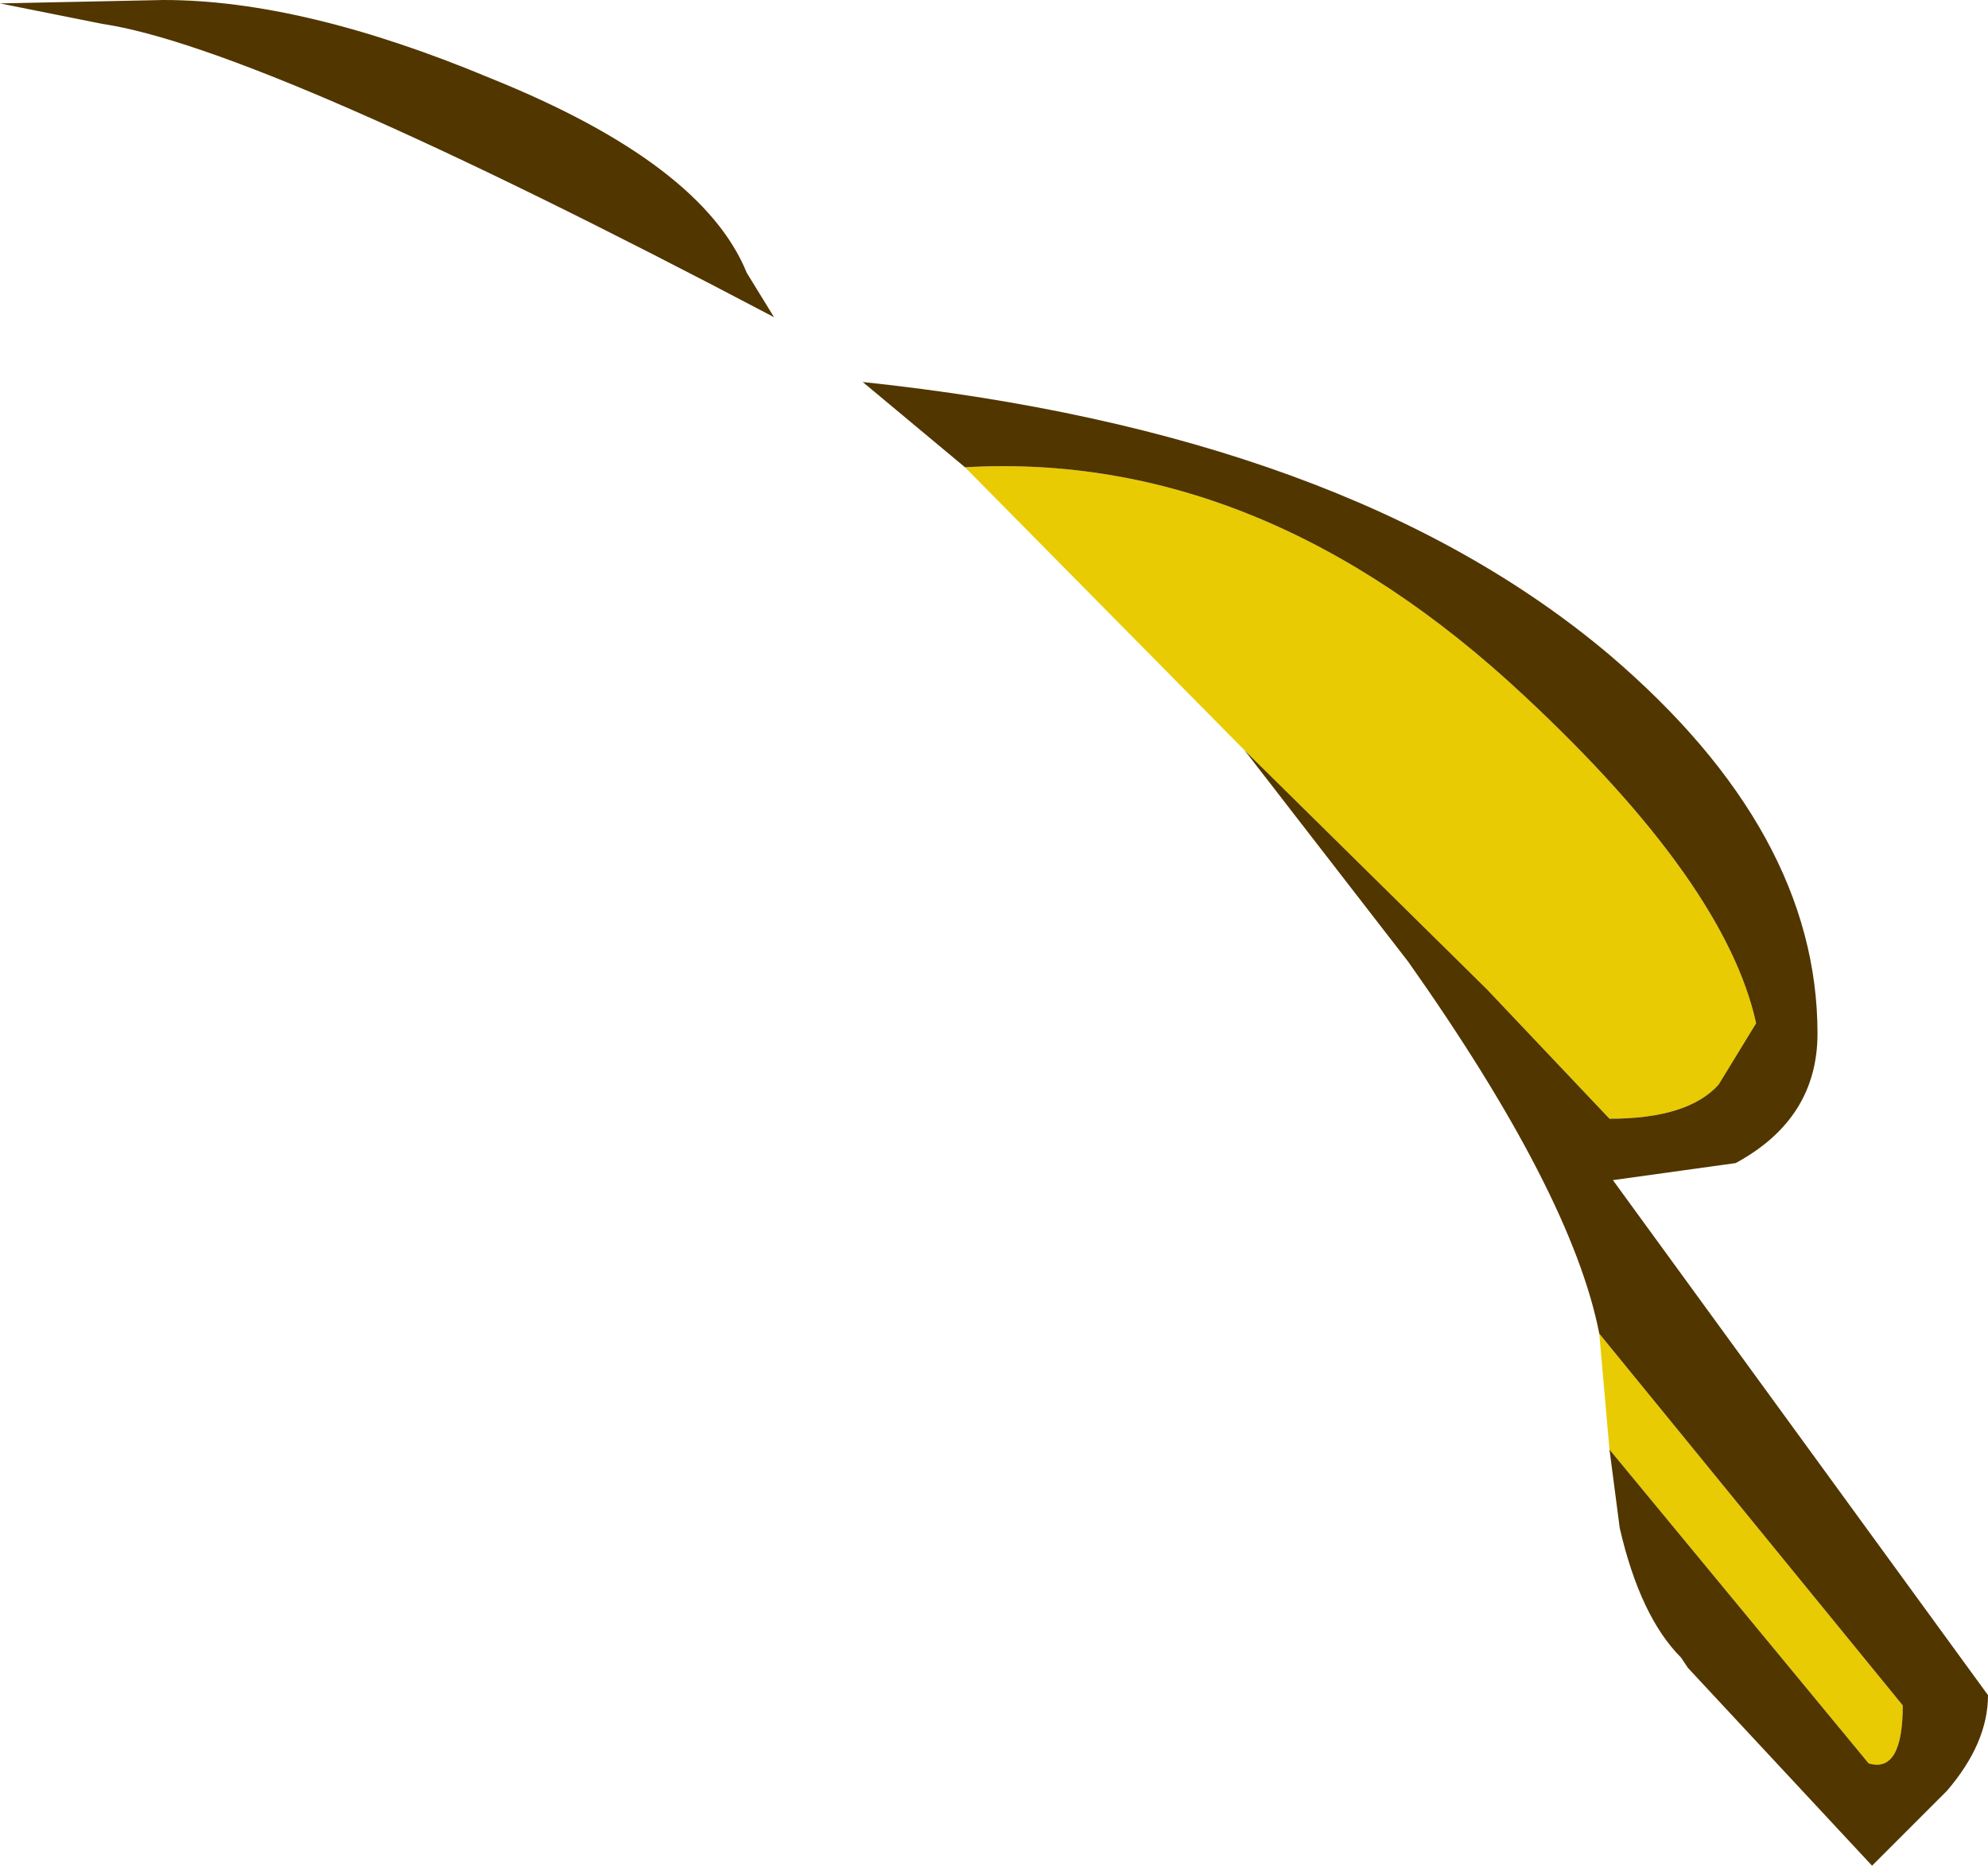 <?xml version="1.0" encoding="UTF-8" standalone="no"?>
<svg xmlns:ffdec="https://www.free-decompiler.com/flash" xmlns:xlink="http://www.w3.org/1999/xlink" ffdec:objectType="shape" height="27.35px" width="29.15px" xmlns="http://www.w3.org/2000/svg">
  <g transform="matrix(1.0, 0.0, 0.0, 1.0, -35.45, 1.2)">
    <path d="M49.6 5.65 Q53.95 5.4 57.8 9.0 60.75 11.75 61.2 13.8 L60.65 14.7 Q60.2 15.2 59.05 15.2 L57.25 13.3 53.7 9.8 49.6 5.65 M58.9 18.35 L63.35 23.8 Q63.35 24.8 62.85 24.65 L59.05 20.05 58.9 18.35" fill="#e8cb02" fill-rule="evenodd" stroke="none"/>
    <path d="M35.45 -1.15 L37.85 -1.2 Q39.9 -1.2 42.65 -0.05 45.75 1.2 46.4 2.8 L46.8 3.45 Q39.3 -0.5 36.95 -0.85 L35.45 -1.15 M49.6 5.65 L48.1 4.4 Q55.2 5.15 59.05 8.4 62.1 11.0 62.1 13.95 62.1 15.2 60.9 15.85 L59.1 16.1 64.6 23.65 Q64.6 24.35 64.0 25.05 L62.9 26.15 60.2 23.25 60.1 23.1 Q59.5 22.5 59.2 21.2 L59.05 20.05 62.85 24.65 Q63.35 24.8 63.35 23.8 L58.9 18.35 Q58.5 16.3 56.1 12.9 L53.7 9.8 57.25 13.3 59.05 15.2 Q60.2 15.2 60.65 14.7 L61.2 13.8 Q60.75 11.75 57.8 9.0 53.95 5.4 49.6 5.65" fill="#513600" fill-rule="evenodd" stroke="none"/>
  </g>
</svg>
